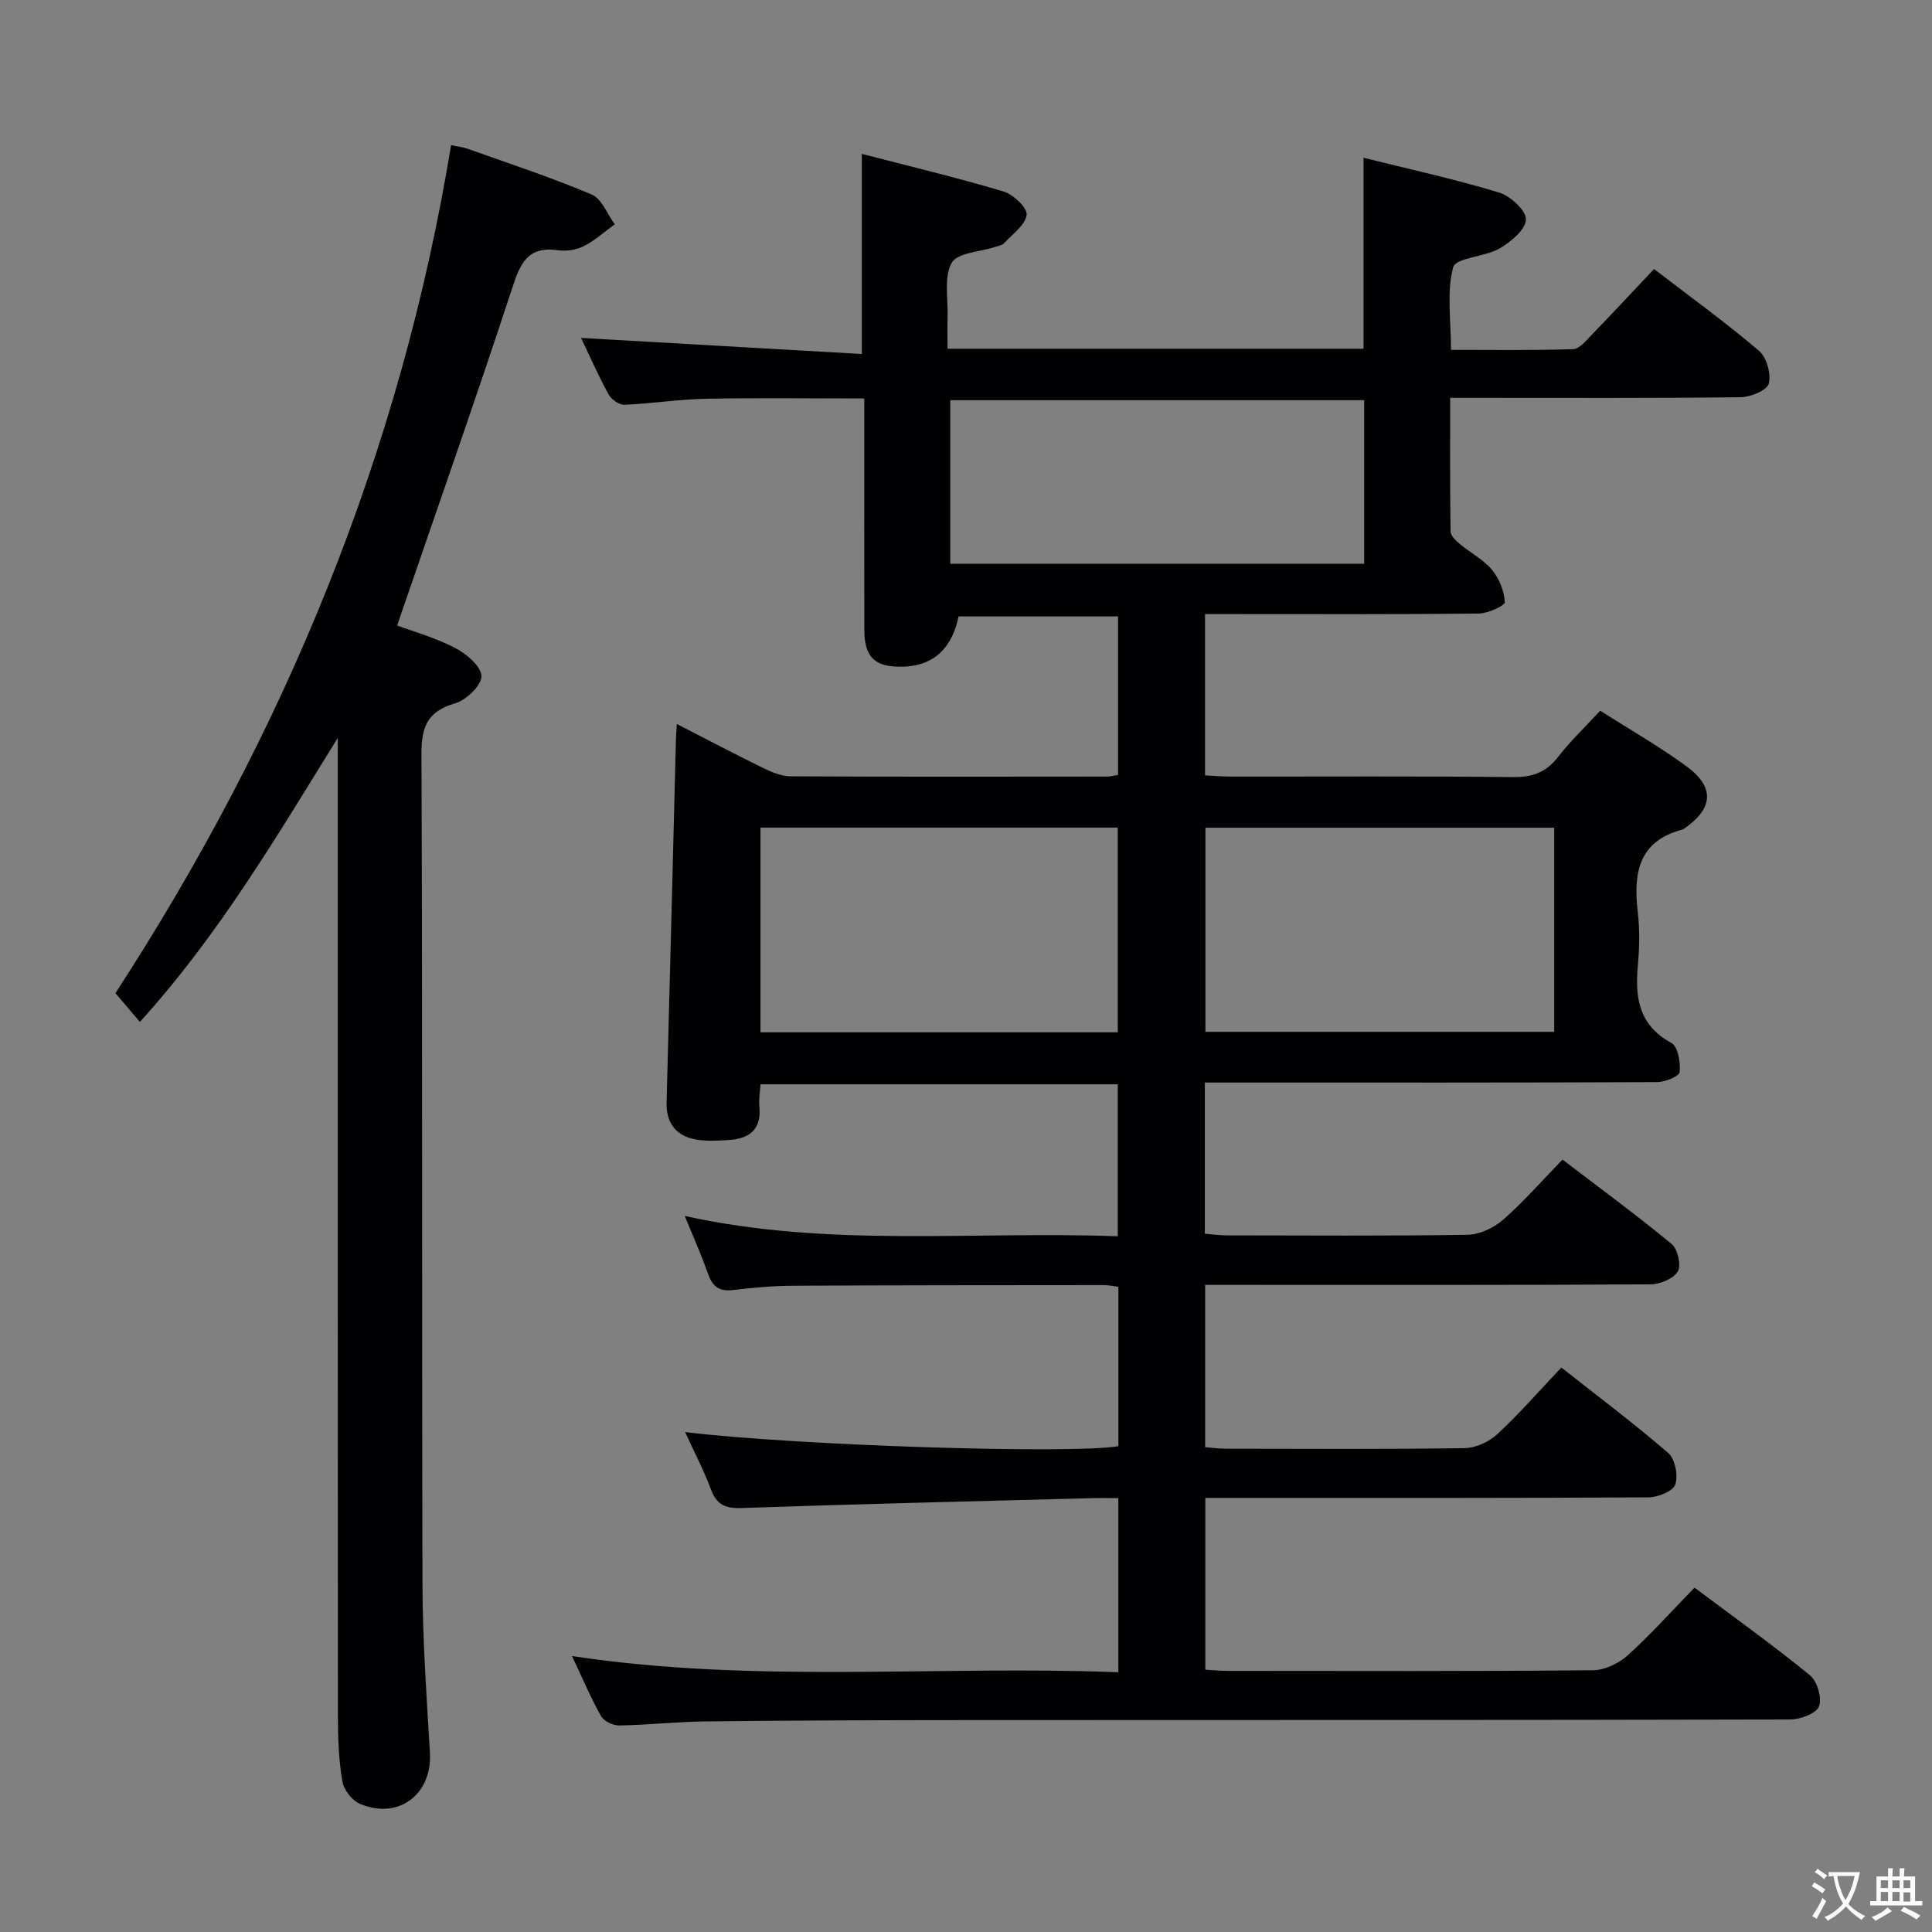 <svg enable-background="new 0 0 400 400" viewBox="0 0 400 400" xmlns="http://www.w3.org/2000/svg"><rect x="0" y="0" width="400" height="400" fill="#808080" stroke="none"/><path d="m231.54 346.22c0-12.31 0-23.87 0-36.05-2.06 0-3.84-.04-5.62.01-24.12.64-48.25 1.21-72.36 2.04-3.36.12-5.18-.65-6.37-3.86-1.48-3.97-3.47-7.76-5.34-11.86 22.52 2.74 79.5 4.6 89.7 2.92 0-10.87 0-21.78 0-33.01-1.1-.13-2.04-.34-2.99-.34-21.5.02-42.99.01-64.49.13-4.15.02-8.3.42-12.43.9-2.87.33-4.18-.88-5.08-3.45-1.31-3.75-2.95-7.39-4.79-11.9 29.92 6.61 59.65 3.09 89.65 4.21 0-10.71 0-20.92 0-31.47-24.52 0-48.94 0-73.96 0-.09 1.51-.39 3.11-.24 4.67.46 4.84-2.24 6.65-6.48 6.88-2.48.13-5.09.31-7.45-.29-3.61-.92-5.39-3.6-5.28-7.47.67-25.12 1.3-50.24 1.94-75.35.02-.8.1-1.59.19-3.03 6.24 3.2 12.07 6.27 17.99 9.17 1.74.85 3.73 1.65 5.61 1.66 21.83.11 43.66.07 65.49.05.64 0 1.28-.19 2.25-.34 0-10.85 0-21.61 0-32.82-10.79 0-21.67 0-33.02 0-1.23 6-4.63 10.24-11.57 10.41-5.74.14-7.93-1.92-7.94-7.61-.03-14-.01-28-.01-42 0-1.8 0-3.59 0-5.92-11.23 0-22.02-.15-32.8.06-5.63.11-11.23 1.01-16.86 1.24-1.09.04-2.71-1.1-3.28-2.14-2.14-3.92-3.95-8.03-5.7-11.7 19.4 1.11 38.78 2.22 58.13 3.33 0-14.49 0-27.57 0-41.43 9.87 2.56 19.68 4.9 29.33 7.78 2.02.6 4.97 3.39 4.79 4.83-.27 2.13-2.92 3.98-4.65 5.87-.41.44-1.19.56-1.82.77-3.13 1.04-7.83 1.18-9.03 3.3-1.67 2.94-.74 7.36-.86 11.15-.07 2.12-.01 4.24-.01 6.64h86.12c0-13.24 0-26.11 0-39.54 9.46 2.36 18.84 4.41 28.01 7.18 2.37.71 5.67 3.71 5.62 5.59-.05 2.09-3.12 4.65-5.45 6.01-3.06 1.77-9.07 1.91-9.61 3.89-1.39 5.1-.46 10.83-.46 17.1 8.45 0 16.86.13 25.27-.14 1.32-.04 2.71-1.77 3.84-2.94 4.28-4.42 8.46-8.92 12.93-13.65 7.38 5.66 14.78 11.02 21.71 16.91 1.6 1.35 2.57 4.79 2.05 6.82-.35 1.38-3.77 2.79-5.84 2.81-18 .22-35.99.13-53.99.13-1.81 0-3.61 0-6.14 0 0 9.53-.06 18.61.09 27.69.01.89 1.14 1.92 1.98 2.62 2.17 1.81 4.83 3.17 6.59 5.3 1.5 1.8 2.52 4.39 2.66 6.69.04.71-3.5 2.34-5.41 2.36-17 .19-34 .11-50.99.11-1.79 0-3.58 0-5.67 0v33.4c1.76.08 3.52.24 5.28.24 19.5.02 39-.11 58.49.11 4.05.05 6.88-1.01 9.35-4.21 2.52-3.26 5.56-6.13 8.7-9.54 6.08 3.89 12.28 7.41 17.98 11.61 5.77 4.26 5.38 8.65-.47 12.71-.14.1-.27.23-.42.27-9.27 2.4-10.25 9.15-9.31 17.19.42 3.62.34 7.35.01 10.99-.61 6.67.21 12.36 6.93 16.01 1.36.74 1.94 4.04 1.73 6.04-.09.88-3.05 2.08-4.7 2.08-29.16.13-58.33.09-87.49.09-1.95 0-3.9 0-6.12 0v31.3c1.5.12 2.94.33 4.37.34 16.66.02 33.33.14 49.99-.12 2.49-.04 5.42-1.4 7.34-3.07 4.25-3.71 7.99-8.01 12.35-12.5 7.74 5.91 15.34 11.49 22.6 17.48 1.26 1.04 2.02 4.42 1.27 5.68-.9 1.51-3.67 2.66-5.63 2.67-28.83.17-57.66.11-86.49.11-1.8 0-3.6 0-5.74 0v33.6c1.37.11 2.8.32 4.22.32 16.5.02 33 .13 49.49-.12 2.31-.03 5.07-1.3 6.79-2.9 4.5-4.16 8.54-8.82 13.25-13.79 7.48 5.9 15.02 11.55 22.13 17.7 1.43 1.23 2.08 4.66 1.46 6.52-.46 1.38-3.57 2.64-5.51 2.66-28.5.17-56.99.12-85.49.12-1.97 0-3.95 0-6.3 0v35.56c1.54.09 3.13.25 4.73.25 25.16.02 50.33.1 75.49-.13 2.45-.02 5.38-1.42 7.24-3.1 4.79-4.33 9.12-9.18 13.82-14.01 8.35 6.26 16.33 11.96 23.9 18.15 1.51 1.23 2.55 4.76 1.87 6.44-.61 1.51-3.89 2.71-6 2.71-56.83.14-113.65.1-170.48.13-17.99.01-35.99.07-53.98.27-5.98.06-11.95.74-17.93.84-1.28.02-3.17-.88-3.77-1.93-2.1-3.72-3.77-7.69-6.01-12.44 38 5.75 75.46 1.89 113.11 3.35zm-74.09-132.49h73.97c0-14.31 0-28.34 0-42.38-24.84 0-49.27 0-73.97 0zm164.33-42.36c-24.33 0-48.21 0-72.21 0v42.26h72.21c0-14.15 0-27.94 0-42.26zm-125.03-54.65h85.69c0-11.47 0-22.66 0-33.87-28.92 0-57.45 0-85.69 0z" fill="#010103"/><path d="m28.96 211.58c-1.94-2.28-3.43-4.05-5.06-5.96 34.95-53.77 59.02-111.79 69.49-175.56 1.33.28 2.43.38 3.43.74 8.6 3.07 17.29 5.92 25.68 9.47 2.09.88 3.21 4.05 4.78 6.17-2.13 1.54-4.11 3.36-6.43 4.53-1.55.78-3.62 1.09-5.35.84-6.31-.9-7.81 2.81-9.49 7.94-7.59 23.14-15.68 46.12-23.79 69.75 3.18 1.19 7.81 2.48 11.99 4.64 2.34 1.21 5.41 3.8 5.47 5.84.05 1.9-3.15 4.97-5.46 5.64-5.69 1.66-6.98 4.78-6.96 10.46.23 57.3.06 114.61.21 171.92.03 11.62.85 23.24 1.54 34.85.51 8.58-6.43 13.98-14.44 10.64-1.64-.68-3.38-2.89-3.68-4.64-.75-4.39-.93-8.92-.93-13.39-.05-65.8-.03-131.6-.03-197.41 0-1.76 0-3.52 0-5.27-12.62 20.35-24.59 40.75-40.97 58.8z" fill="#010103"/><g fill="#fcfafa"><path d="m377.9 391.2c-.2.3-.4.5-.6.8-.7-.6-1.4-1-2.2-1.5.2-.3.4-.5.5-.8.6.4 1.4.8 2.3 1.5zm-1.8 6.1c-.2-.2-.5-.4-.9-.6.4-.6.8-1.2 1.2-1.9s.7-1.3.9-1.9c.3.3.5.5.8.7-.7 1.3-1.4 2.6-2 3.7zm2.2-9c-.3.3-.5.5-.6.8-.6-.6-1.3-1.1-2-1.5.3-.3.5-.5.6-.7.6.5 1.3.9 2 1.4zm.3.2v-.9h2 4.5c-.3 1.3-.6 2.5-1 3.6s-.9 2.1-1.4 3c.4.5 1 1 1.6 1.4s1.2.8 1.9 1.1c-.3.2-.5.4-.8.8-.4-.3-1-.7-1.6-1.2s-1.2-1.1-1.6-1.6c-.5.6-1.1 1.1-1.7 1.6s-1.4.9-2.1 1.4c-.1-.3-.3-.5-.7-.8.6-.2 1.2-.5 1.9-1s1.4-1.1 2-1.8c-.5-.8-.9-1.6-1.2-2.5s-.6-2-.8-3.2c-.4.1-.7.1-1 .1zm2.5 2.7c.3 1 .7 1.7 1 2.2.3-.5.6-1.1 1-2s.6-1.9.9-3h-3.2-.4c.1.9.3 1.8.7 2.8z"/><path d="m396.5 388.5v1.5 3.6h1.5v.9c-.4 0-1 0-1.7 0h-7.9c-.5 0-.9 0-1.2 0v-.9h1.3v-3.5c0-.7 0-1.2 0-1.6h2.4c0-.8 0-1.4 0-1.7h1c0 .3-.1.8-.1 1.7h1.5c0-.8 0-1.4 0-1.7h1c0 .3-.1.9-.1 1.7zm-8.2 9.2c-.2-.3-.5-.5-.8-.8.8-.3 1.4-.6 1.9-.9s1-.7 1.4-1.1c.3.3.6.5.9.8-1.6 1-2.8 1.6-3.4 2zm2.6-6.8v-1.6h-1.5v1.6zm0 2.7v-1.9h-1.5v1.9zm2.4-2.7v-1.6h-1.5v1.6zm0 2.7v-1.9h-1.5v1.9zm.2 2 .7-.8c.4.2.9.5 1.6.8s1.3.7 1.8 1c-.3.3-.5.5-.8.8-.4-.3-1.5-1-3.3-1.8zm2-4.7v-1.6h-1.4v1.6zm0 2.8v-1.9h-1.4v1.9z"/></g></svg>